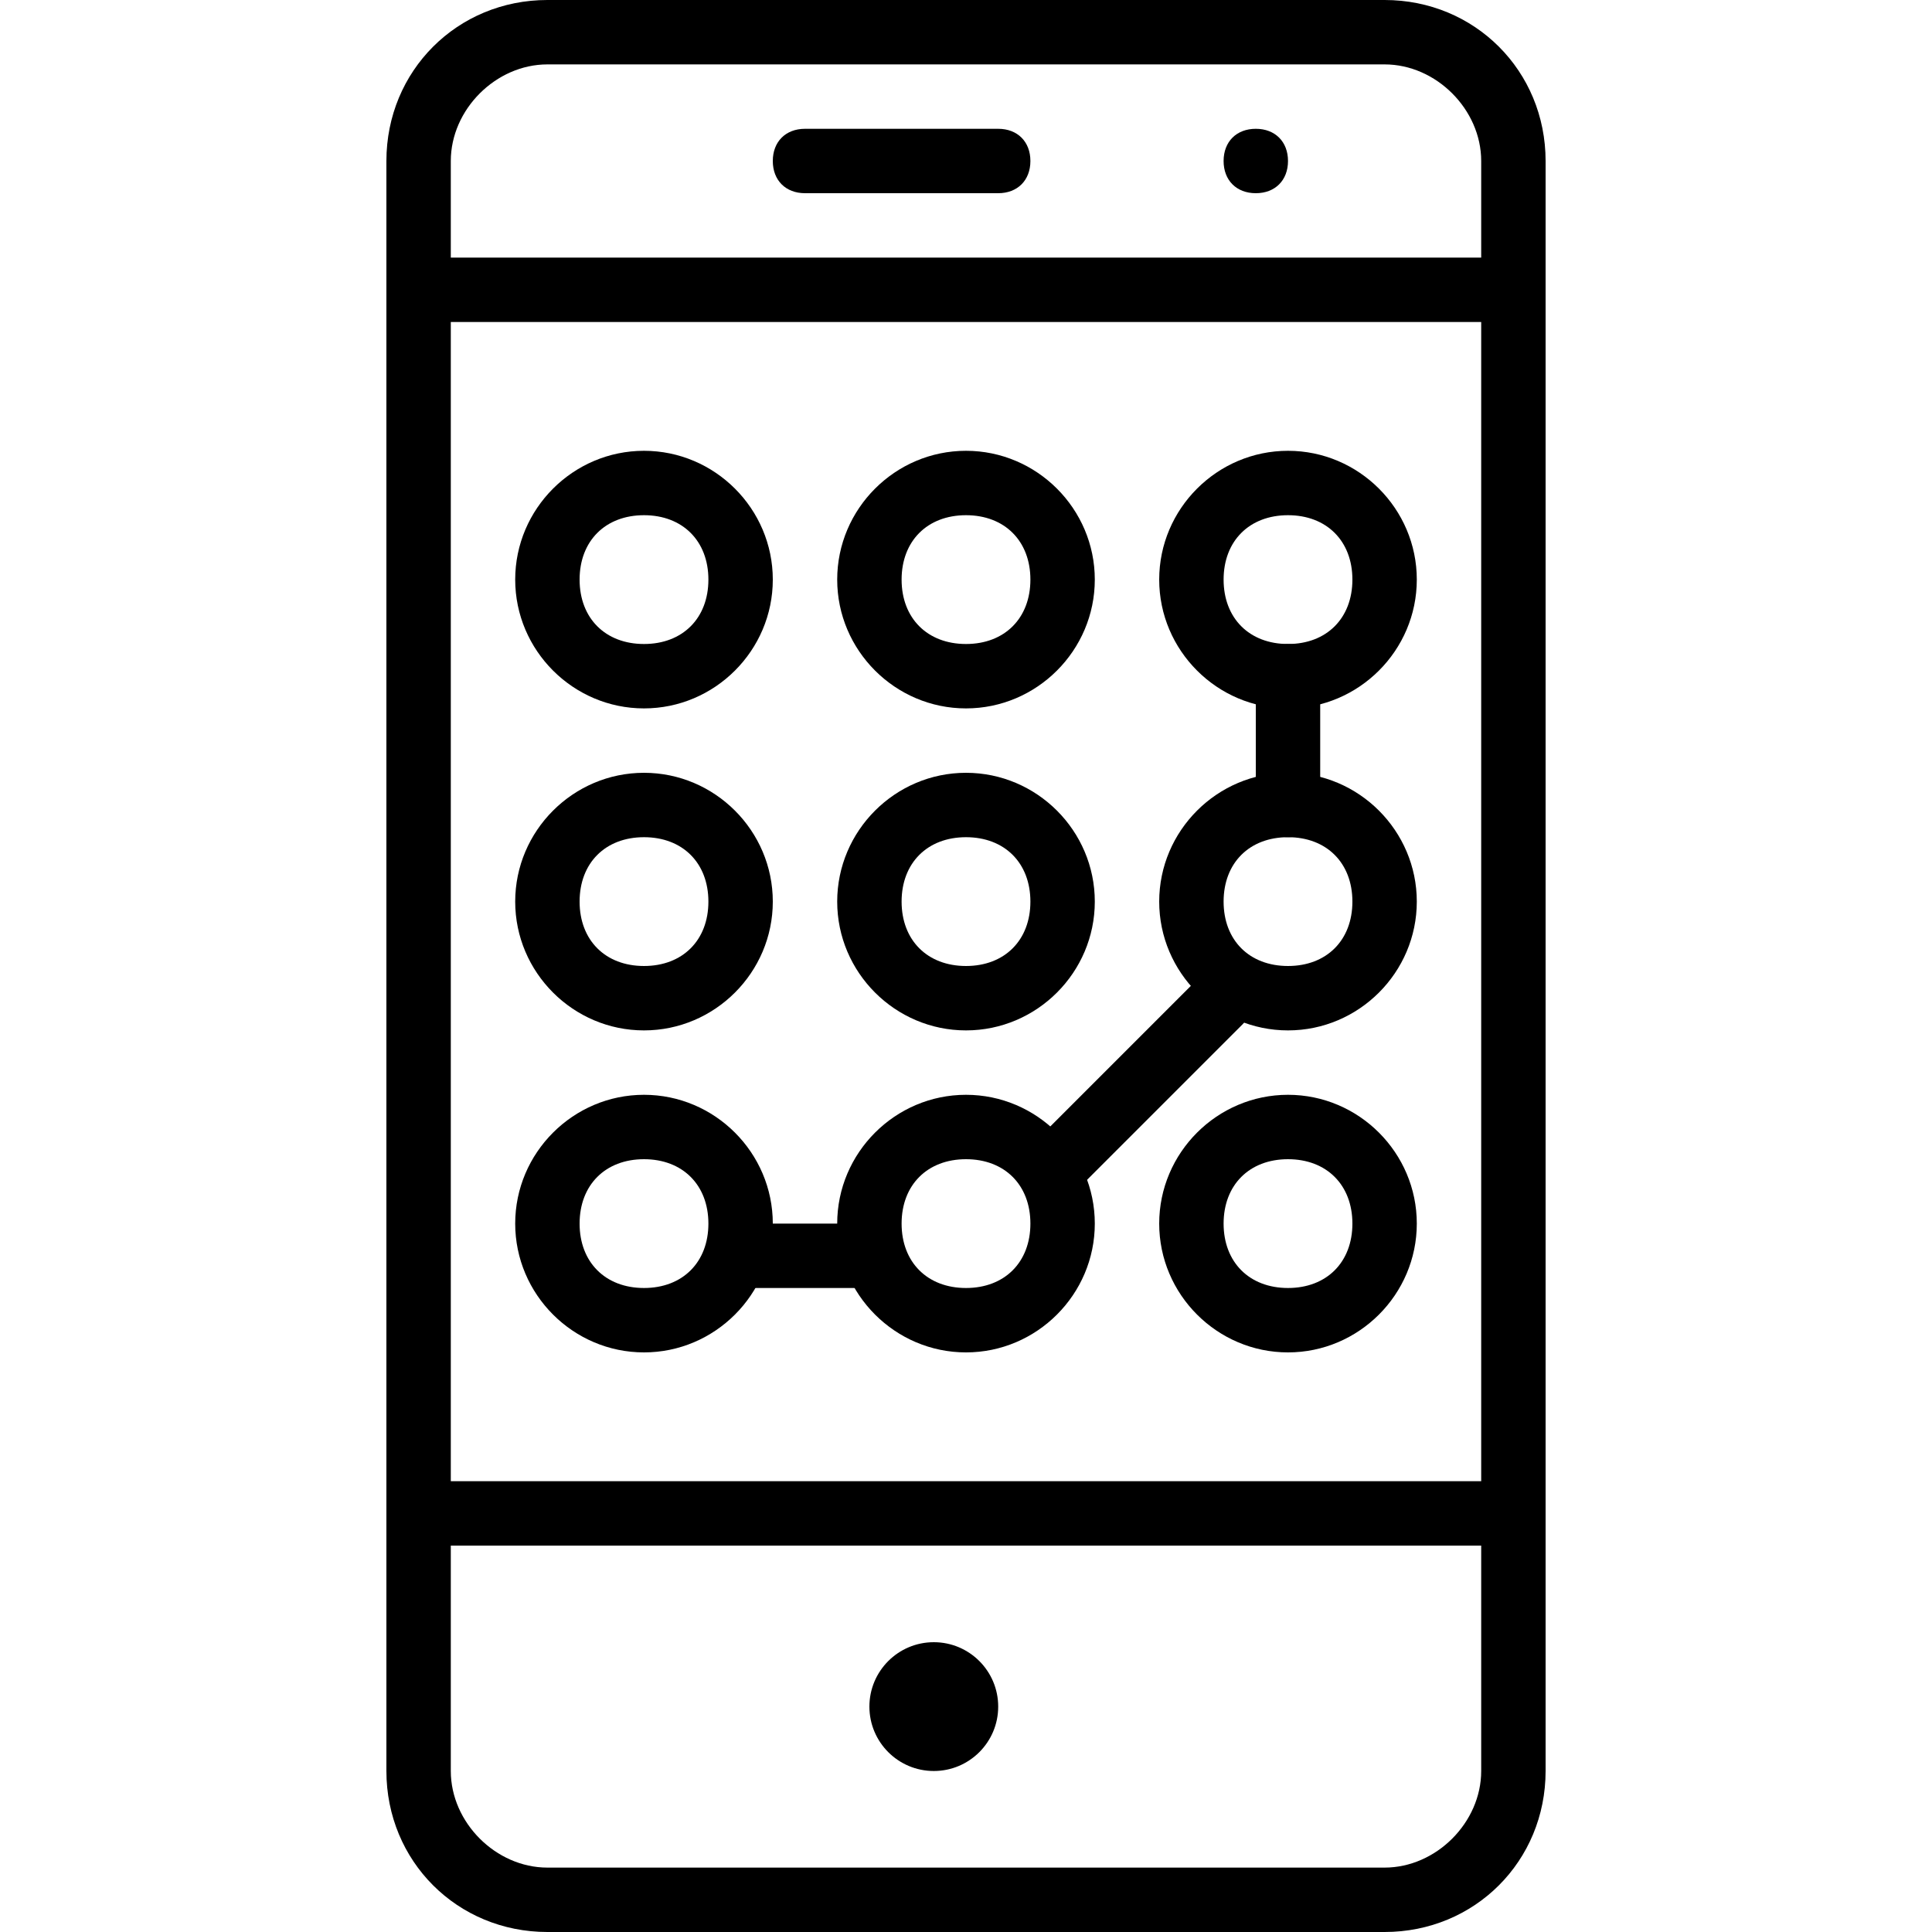 <?xml version="1.0" encoding="utf-8"?>
<!-- Generator: Adobe Illustrator 19.0.0, SVG Export Plug-In . SVG Version: 6.00 Build 0)  -->
<svg version="1.1" id="Layer_1" xmlns="http://www.w3.org/2000/svg" xmlns:xlink="http://www.w3.org/1999/xlink" x="0px" y="0px"
	 viewBox="0 0 30 30" style="enable-background:new 0 0 30 30;" xml:space="preserve">
<g id="XMLID_154_">
	<g id="XMLID_170_">
		<path id="XMLID_337_" d="M21.5,30h-13C7.1,30,6,28.9,6,27.5v-25C6,1.1,7.1,0,8.5,0h13C22.9,0,24,1.1,24,2.5v25
			C24,28.9,22.9,30,21.5,30z M8.5,1C7.7,1,7,1.7,7,2.5v25C7,28.3,7.7,29,8.5,29h13c0.8,0,1.5-0.7,1.5-1.5v-25C23,1.7,22.3,1,21.5,1
			H8.5z"/>
	</g>
	<g id="XMLID_171_">
		<path id="XMLID_336_" d="M23.5,5H7C6.7,5,6.5,4.8,6.5,4.5S6.7,4,7,4h16.5C23.8,4,24,4.2,24,4.5S23.8,5,23.5,5z"/>
	</g>
	<g id="XMLID_172_">
		<path id="XMLID_318_" d="M23.5,24H7c-0.3,0-0.5-0.2-0.5-0.5S6.7,23,7,23h16.5c0.3,0,0.5,0.2,0.5,0.5S23.8,24,23.5,24z"/>
	</g>
	<g id="XMLID_173_">
		<path id="XMLID_317_" d="M15.5,3h-3C12.2,3,12,2.8,12,2.5S12.2,2,12.5,2h3C15.8,2,16,2.2,16,2.5S15.8,3,15.5,3z"/>
	</g>
	<g id="XMLID_174_">
		<path id="XMLID_316_" d="M19.5,3C19.2,3,19,2.8,19,2.5S19.2,2,19.5,2h0C19.8,2,20,2.2,20,2.5S19.8,3,19.5,3z"/>
	</g>
	<g id="XMLID_185_">
		<path id="XMLID_315_" d="M13.5,20h-2c-0.3,0-0.5-0.2-0.5-0.5s0.2-0.5,0.5-0.5h2c0.3,0,0.5,0.2,0.5,0.5S13.8,20,13.5,20z"/>
	</g>
	<g id="XMLID_186_">
		<path id="XMLID_314_" d="M16.5,18.5c-0.1,0-0.3,0-0.4-0.1c-0.2-0.2-0.2-0.5,0-0.7l2.5-2.5c0.2-0.2,0.5-0.2,0.7,0s0.2,0.5,0,0.7
			l-2.5,2.5C16.8,18.5,16.6,18.5,16.5,18.5z"/>
	</g>
	<g id="XMLID_187_">
		<path id="XMLID_313_" d="M20,13c-0.3,0-0.5-0.2-0.5-0.5v-2c0-0.3,0.2-0.5,0.5-0.5s0.5,0.2,0.5,0.5v2C20.5,12.8,20.3,13,20,13z"/>
	</g>
	<g id="XMLID_36_">
		<circle id="XMLID_312_" cx="14.5" cy="26.5" r="1"/>
	</g>
	<g id="XMLID_37_">
		<path id="XMLID_309_" d="M10,11c-1.1,0-2-0.9-2-2s0.9-2,2-2s2,0.9,2,2S11.1,11,10,11z M10,8C9.4,8,9,8.4,9,9s0.4,1,1,1s1-0.4,1-1
			S10.6,8,10,8z"/>
	</g>
	<g id="XMLID_38_">
		<path id="XMLID_306_" d="M15,11c-1.1,0-2-0.9-2-2s0.9-2,2-2s2,0.9,2,2S16.1,11,15,11z M15,8c-0.6,0-1,0.4-1,1s0.4,1,1,1s1-0.4,1-1
			S15.6,8,15,8z"/>
	</g>
	<g id="XMLID_39_">
		<path id="XMLID_303_" d="M20,11c-1.1,0-2-0.9-2-2s0.9-2,2-2s2,0.9,2,2S21.1,11,20,11z M20,8c-0.6,0-1,0.4-1,1s0.4,1,1,1s1-0.4,1-1
			S20.6,8,20,8z"/>
	</g>
	<g id="XMLID_40_">
		<path id="XMLID_297_" d="M10,16c-1.1,0-2-0.9-2-2s0.9-2,2-2s2,0.9,2,2S11.1,16,10,16z M10,13c-0.6,0-1,0.4-1,1s0.4,1,1,1
			s1-0.4,1-1S10.6,13,10,13z"/>
	</g>
	<g id="XMLID_41_">
		<path id="XMLID_293_" d="M15,16c-1.1,0-2-0.9-2-2s0.9-2,2-2s2,0.9,2,2S16.1,16,15,16z M15,13c-0.6,0-1,0.4-1,1s0.4,1,1,1
			s1-0.4,1-1S15.6,13,15,13z"/>
	</g>
	<g id="XMLID_42_">
		<path id="XMLID_290_" d="M20,16c-1.1,0-2-0.9-2-2s0.9-2,2-2s2,0.9,2,2S21.1,16,20,16z M20,13c-0.6,0-1,0.4-1,1s0.4,1,1,1
			s1-0.4,1-1S20.6,13,20,13z"/>
	</g>
	<g id="XMLID_43_">
		<path id="XMLID_287_" d="M10,21c-1.1,0-2-0.9-2-2s0.9-2,2-2s2,0.9,2,2S11.1,21,10,21z M10,18c-0.6,0-1,0.4-1,1s0.4,1,1,1
			s1-0.4,1-1S10.6,18,10,18z"/>
	</g>
	<g id="XMLID_44_">
		<path id="XMLID_284_" d="M15,21c-1.1,0-2-0.9-2-2s0.9-2,2-2s2,0.9,2,2S16.1,21,15,21z M15,18c-0.6,0-1,0.4-1,1s0.4,1,1,1
			s1-0.4,1-1S15.6,18,15,18z"/>
	</g>
	<g id="XMLID_45_">
		<path id="XMLID_281_" d="M20,21c-1.1,0-2-0.9-2-2s0.9-2,2-2s2,0.9,2,2S21.1,21,20,21z M20,18c-0.6,0-1,0.4-1,1s0.4,1,1,1
			s1-0.4,1-1S20.6,18,20,18z"/>
	</g>
</g>
</svg>
